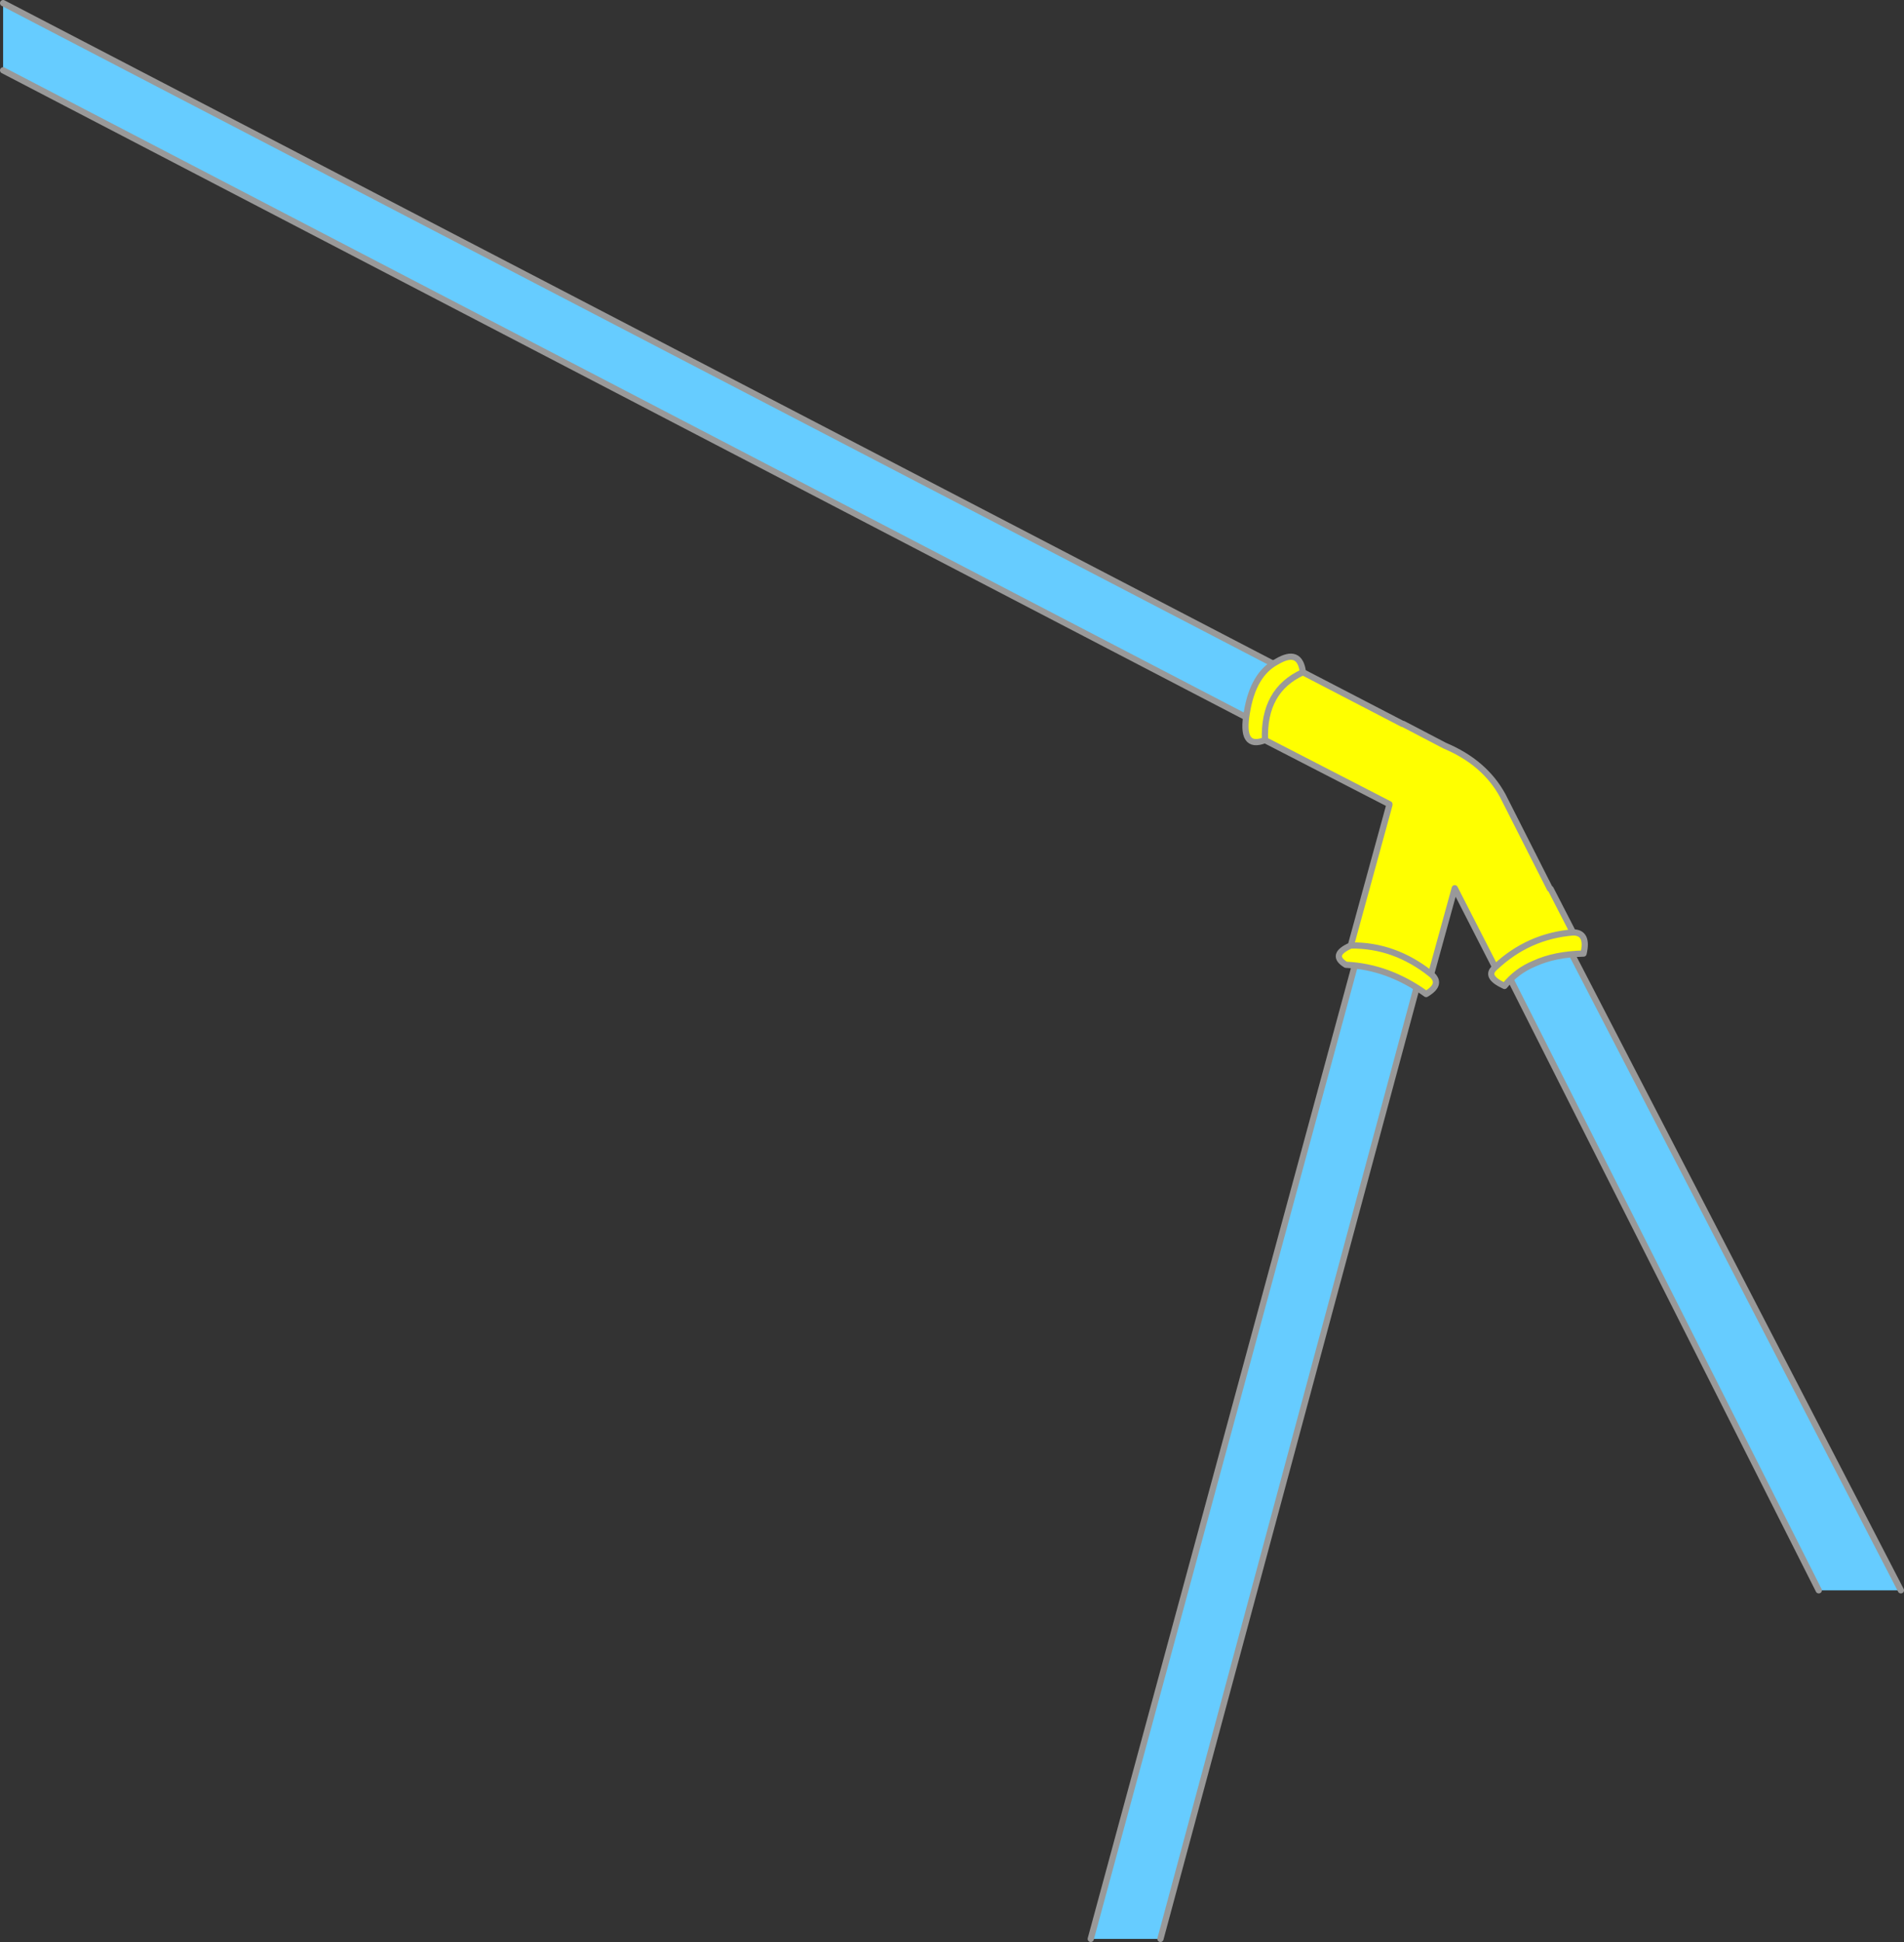 <?xml version="1.0" encoding="utf-8"?>
<svg version="1.1" id="Layer_1"
xmlns="http://www.w3.org/2000/svg"
xmlns:xlink="http://www.w3.org/1999/xlink"
xmlns:author="http://www.sothink.com"
width="153px" height="156px"
xml:space="preserve">
<rect width="100%" height="100%" fill="#333333" stroke="none"/>
<g id="254" transform="matrix(1, 0, 0, 1, 115.15, 152.8)">
<path style="fill:#FFFF00;fill-opacity:1" d="M3.6,-90.95L4.7 -88.75Q3.8 -90.4 2.9 -91.3L3.6 -90.95" />
<path style="fill:#66CCFF;fill-opacity:1" d="M-8.65,-97.3Q-11.05 -95.65 -11.1 -93.15L-114.9 -147.15L-114.9 -152.55L-8.65 -97.3M-5.3,-78.85Q-2.65 -78.75 -0.35 -77.05L-21.9 2.95L-27.5 2.95L-5.3 -78.85M4.5,-77.55Q5.25 -78.45 6.35 -78.95Q7.65 -79.55 9.4 -79.55L37.6 -25.05L31 -25.05L4.5 -77.55" />
<path style="fill:none;stroke-width:0.5;stroke-linecap:round;stroke-linejoin:round;stroke-miterlimit:3;stroke:#999999;stroke-opacity:1" d="M37.6,-25.05L9.4 -79.55L7.35 -83.55L4.7 -88.75Q3.8 -90.4 2.9 -91.3Q1.85 -92.4 0.85 -92.4L-1.75 -93.75L-1.8 -93.75L-8.65 -97.3L-114.9 -152.55M-114.9,-147.15L-11.1 -93.15L-2.6 -88.75L-5.3 -78.85L-27.5 2.95M-21.9,2.95L-0.35 -77.05L1.25 -82.95L1.45 -83.6L1.6 -83.25L1.85 -82.75L4.5 -77.55L31 -25.05M1.25,-82.95L1.85 -82.75L1.7 -83.05L1.5 -83.45L1.6 -83.25L1.7 -83.05" />
<path style="fill:#FFFF00;fill-opacity:1" d="M11.25,-77.9Q12.5 -77.9 12.1 -76.2Q9.8 -76.15 8.15 -75.4Q6.7 -74.8 5.75 -73.6Q4.1 -74.35 5 -75.1L1.75 -81.45L-0.15 -74.55Q0.8 -73.75 -0.55 -72.95Q-3.6 -75.15 -7 -75.3Q-8.3 -76.1 -6.6 -76.85L-3.5 -88.15L-3.5 -88.2L-13.5 -93.35Q-15.5 -92.55 -14.95 -95.6Q-14.45 -98.65 -12.55 -99.65Q-10.7 -100.75 -10.45 -98.8L-2.45 -94.65L-2.4 -94.65L0.95 -92.9Q4.15 -91.55 5.6 -88.9L9.4 -81.4L9.45 -81.4L11.25 -77.9" />
<path style="fill:none;stroke-width:0.5;stroke-linecap:round;stroke-linejoin:round;stroke-miterlimit:3;stroke:#999999;stroke-opacity:1" d="M11.25,-77.9Q12.5 -77.9 12.1 -76.2Q9.8 -76.15 8.15 -75.4Q6.7 -74.8 5.75 -73.6Q4.1 -74.35 5 -75.1L1.75 -81.45L-0.15 -74.55Q0.8 -73.75 -0.55 -72.95Q-3.6 -75.15 -7 -75.3Q-8.3 -76.1 -6.6 -76.85L-3.5 -88.15L-3.5 -88.2L-13.5 -93.35Q-15.5 -92.55 -14.95 -95.6Q-14.45 -98.65 -12.55 -99.65Q-10.7 -100.75 -10.45 -98.8L-2.45 -94.65L-2.4 -94.65L0.95 -92.9Q4.15 -91.55 5.6 -88.9L9.4 -81.4L9.45 -81.4L11.25 -77.9Q7.65 -77.6 5 -75.1M-13.5,-93.35Q-13.65 -97.35 -10.45 -98.8M-0.15,-74.55Q-3.1 -76.9 -6.6 -76.85" />
</g>
</svg>
